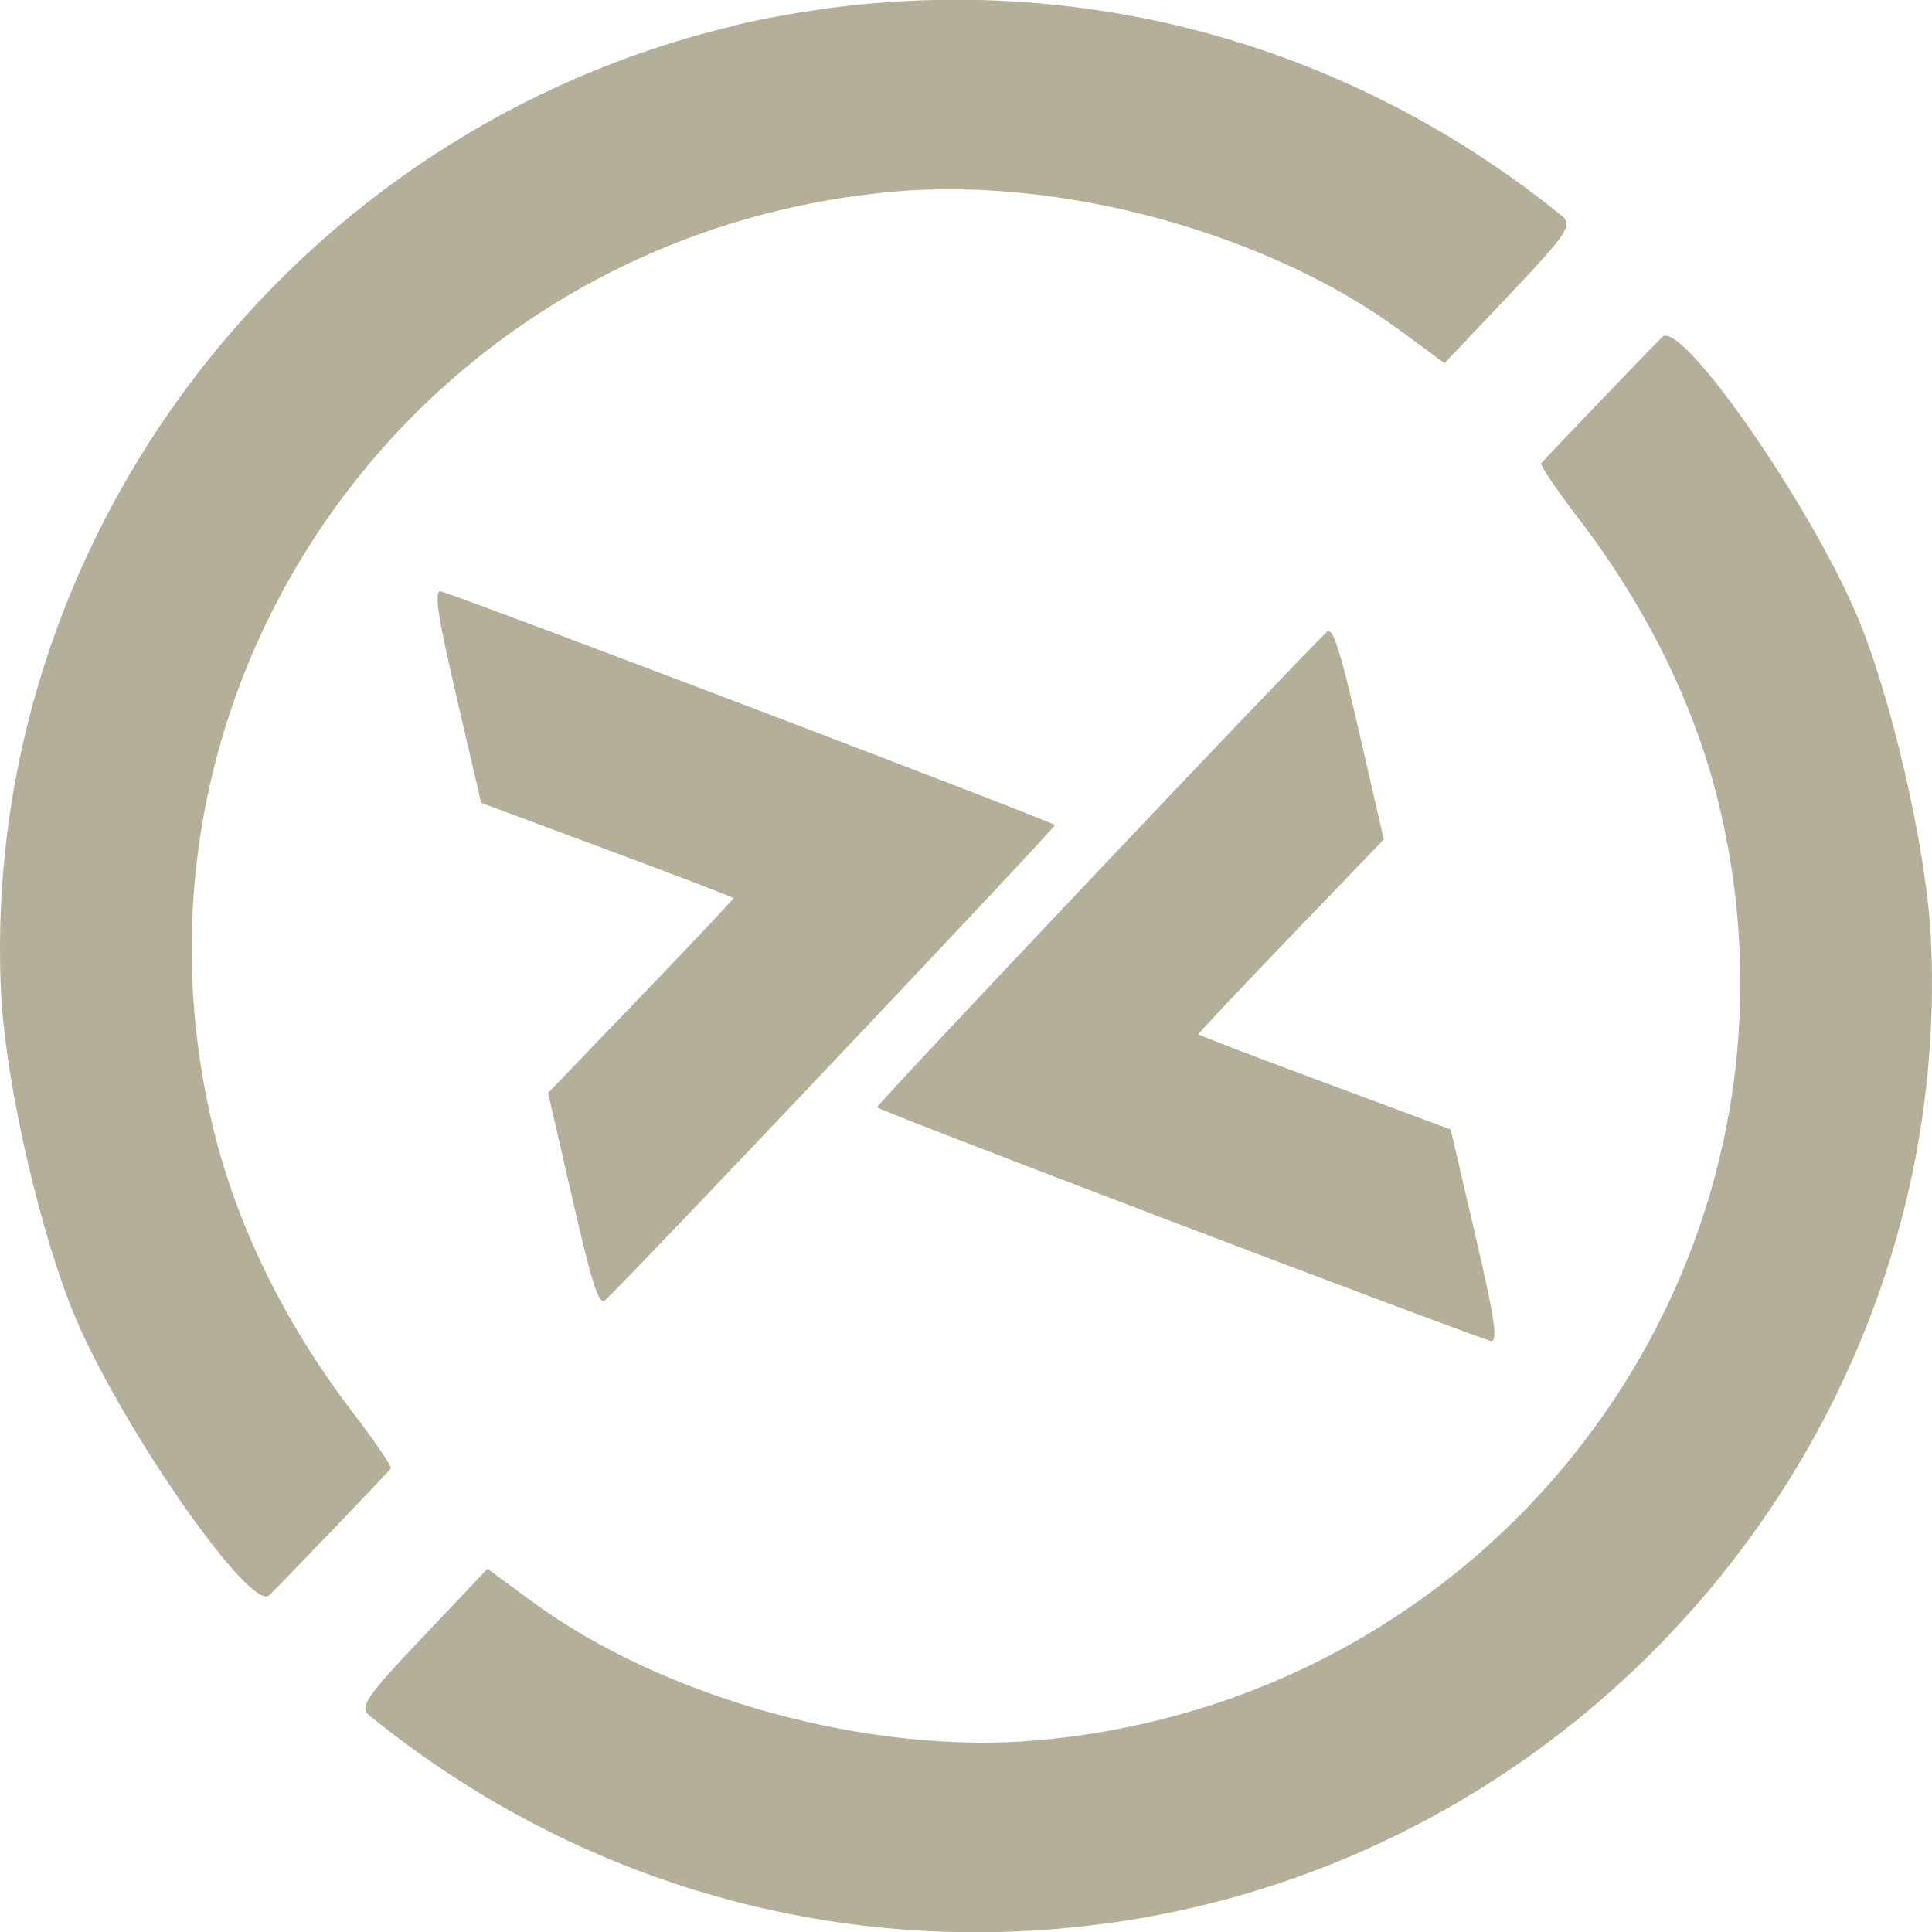 <svg xmlns="http://www.w3.org/2000/svg" width="16" height="16" version="1.1">
 <defs>
   <style id="current-color-scheme" type="text/css">
   .ColorScheme-Text { color: #b4af99; } .ColorScheme-Highlight { color:#5294e2; }
  </style>
  <linearGradient id="arrongin" x1="0%" x2="0%" y1="0%" y2="100%">
   <stop offset="0%" style="stop-color:#dd9b44; stop-opacity:1"/>
   <stop offset="100%" style="stop-color:#ad6c16; stop-opacity:1"/>
  </linearGradient>
  <linearGradient id="aurora" x1="0%" x2="0%" y1="0%" y2="100%">
   <stop offset="0%" style="stop-color:#09D4DF; stop-opacity:1"/>
   <stop offset="100%" style="stop-color:#9269F4; stop-opacity:1"/>
  </linearGradient>
  <linearGradient id="cyberneon" x1="0%" x2="0%" y1="0%" y2="100%">
    <stop offset="0" style="stop-color:#0abdc6; stop-opacity:1"/>
    <stop offset="1" style="stop-color:#ea00d9; stop-opacity:1"/>
  </linearGradient>
  <linearGradient id="fitdance" x1="0%" x2="0%" y1="0%" y2="100%">
   <stop offset="0%" style="stop-color:#1AD6AB; stop-opacity:1"/>
   <stop offset="100%" style="stop-color:#329DB6; stop-opacity:1"/>
  </linearGradient>
  <linearGradient id="oomox" x1="0%" x2="0%" y1="0%" y2="100%">
   <stop offset="0%" style="stop-color:#efefe7; stop-opacity:1"/>
   <stop offset="100%" style="stop-color:#8f8f8b; stop-opacity:1"/>
  </linearGradient>
  <linearGradient id="rainblue" x1="0%" x2="0%" y1="0%" y2="100%">
   <stop offset="0%" style="stop-color:#00F260; stop-opacity:1"/>
   <stop offset="100%" style="stop-color:#0575E6; stop-opacity:1"/>
  </linearGradient>
  <linearGradient id="sunrise" x1="0%" x2="0%" y1="0%" y2="100%">
   <stop offset="0%" style="stop-color: #FF8501; stop-opacity:1"/>
   <stop offset="100%" style="stop-color: #FFCB01; stop-opacity:1"/>
  </linearGradient>
  <linearGradient id="telinkrin" x1="0%" x2="0%" y1="0%" y2="100%">
   <stop offset="0%" style="stop-color: #b2ced6; stop-opacity:1"/>
   <stop offset="100%" style="stop-color: #6da5b7; stop-opacity:1"/>
  </linearGradient>
  <linearGradient id="60spsycho" x1="0%" x2="0%" y1="0%" y2="100%">
   <stop offset="0%" style="stop-color: #df5940; stop-opacity:1"/>
   <stop offset="25%" style="stop-color: #d8d15f; stop-opacity:1"/>
   <stop offset="50%" style="stop-color: #e9882a; stop-opacity:1"/>
   <stop offset="100%" style="stop-color: #279362; stop-opacity:1"/>
  </linearGradient>
  <linearGradient id="90ssummer" x1="0%" x2="0%" y1="0%" y2="100%">
   <stop offset="0%" style="stop-color: #f618c7; stop-opacity:1"/>
   <stop offset="20%" style="stop-color: #94ffab; stop-opacity:1"/>
   <stop offset="50%" style="stop-color: #fbfd54; stop-opacity:1"/>
   <stop offset="100%" style="stop-color: #0f83ae; stop-opacity:1"/>
  </linearGradient>
 </defs>
 <path fill="currentColor" class="ColorScheme-Text" d="M 6.087,0.212 C 2.442,1.071 -0.172,4.445 0.009,8.227 c 0.036,0.741 0.332,2.027 0.623,2.702 0.402,0.934 1.446,2.425 1.598,2.282 0.075,-0.07 0.978,-1.012 1.007,-1.05 0.011,-0.012 -0.125,-0.214 -0.301,-0.444 -0.587,-0.765 -0.992,-1.598 -1.185,-2.437 -0.863,-3.736 1.792,-7.349 5.653,-7.693 1.391,-0.124 3.099,0.345 4.194,1.152 l 0.365,0.269 0.538,-0.568 c 0.478,-0.505 0.526,-0.577 0.435,-0.651 -1.731,-1.404 -3.909,-2.016 -6.106,-1.717 -0.252,0.036 -0.499,0.08 -0.742,0.137 z M 3.646,4.897 c -0.052,0.004 -0.019,0.211 0.132,0.863 l 0.207,0.889 1.043,0.388 c 0.574,0.213 1.045,0.394 1.046,0.401 0.002,0.008 -0.343,0.373 -0.766,0.813 l -0.769,0.8 0.204,0.889 c 0.16,0.696 0.218,0.876 0.269,0.828 0.262,-0.249 3.729,-3.913 3.724,-3.935 -0.005,-0.024 -4.73,-1.822 -5.079,-1.934 -0.004,-0.001 -0.008,-0.002 -0.011,-0.002 z m 10.141,-2.117 c -0.006,0.001 -0.012,0.004 -0.017,0.008 -0.075,0.07 -0.978,1.012 -1.007,1.05 -0.011,0.012 0.125,0.214 0.301,0.444 0.587,0.765 0.992,1.598 1.185,2.437 0.863,3.736 -1.792,7.349 -5.653,7.693 -1.391,0.124 -3.099,-0.345 -4.194,-1.152 l -0.365,-0.268 -0.538,0.568 c -0.478,0.505 -0.526,0.577 -0.435,0.651 1.731,1.403 3.909,2.016 6.106,1.717 4.027,-0.549 7.013,-4.119 6.821,-8.153 -0.035,-0.741 -0.332,-2.026 -0.623,-2.702 -0.39,-0.905 -1.381,-2.332 -1.581,-2.291 z m -2.79,2.447 c -0.003,0.001 -0.006,0.003 -0.01,0.008 -0.262,0.249 -3.729,3.913 -3.724,3.935 0.005,0.024 4.73,1.822 5.079,1.934 0.067,0.02 0.041,-0.166 -0.121,-0.861 l -0.207,-0.889 -1.043,-0.388 c -0.574,-0.213 -1.045,-0.393 -1.046,-0.401 -0.002,-0.008 0.343,-0.373 0.766,-0.813 l 0.769,-0.8 -0.204,-0.889 c -0.15,-0.652 -0.211,-0.852 -0.26,-0.834 z"/>
</svg>
